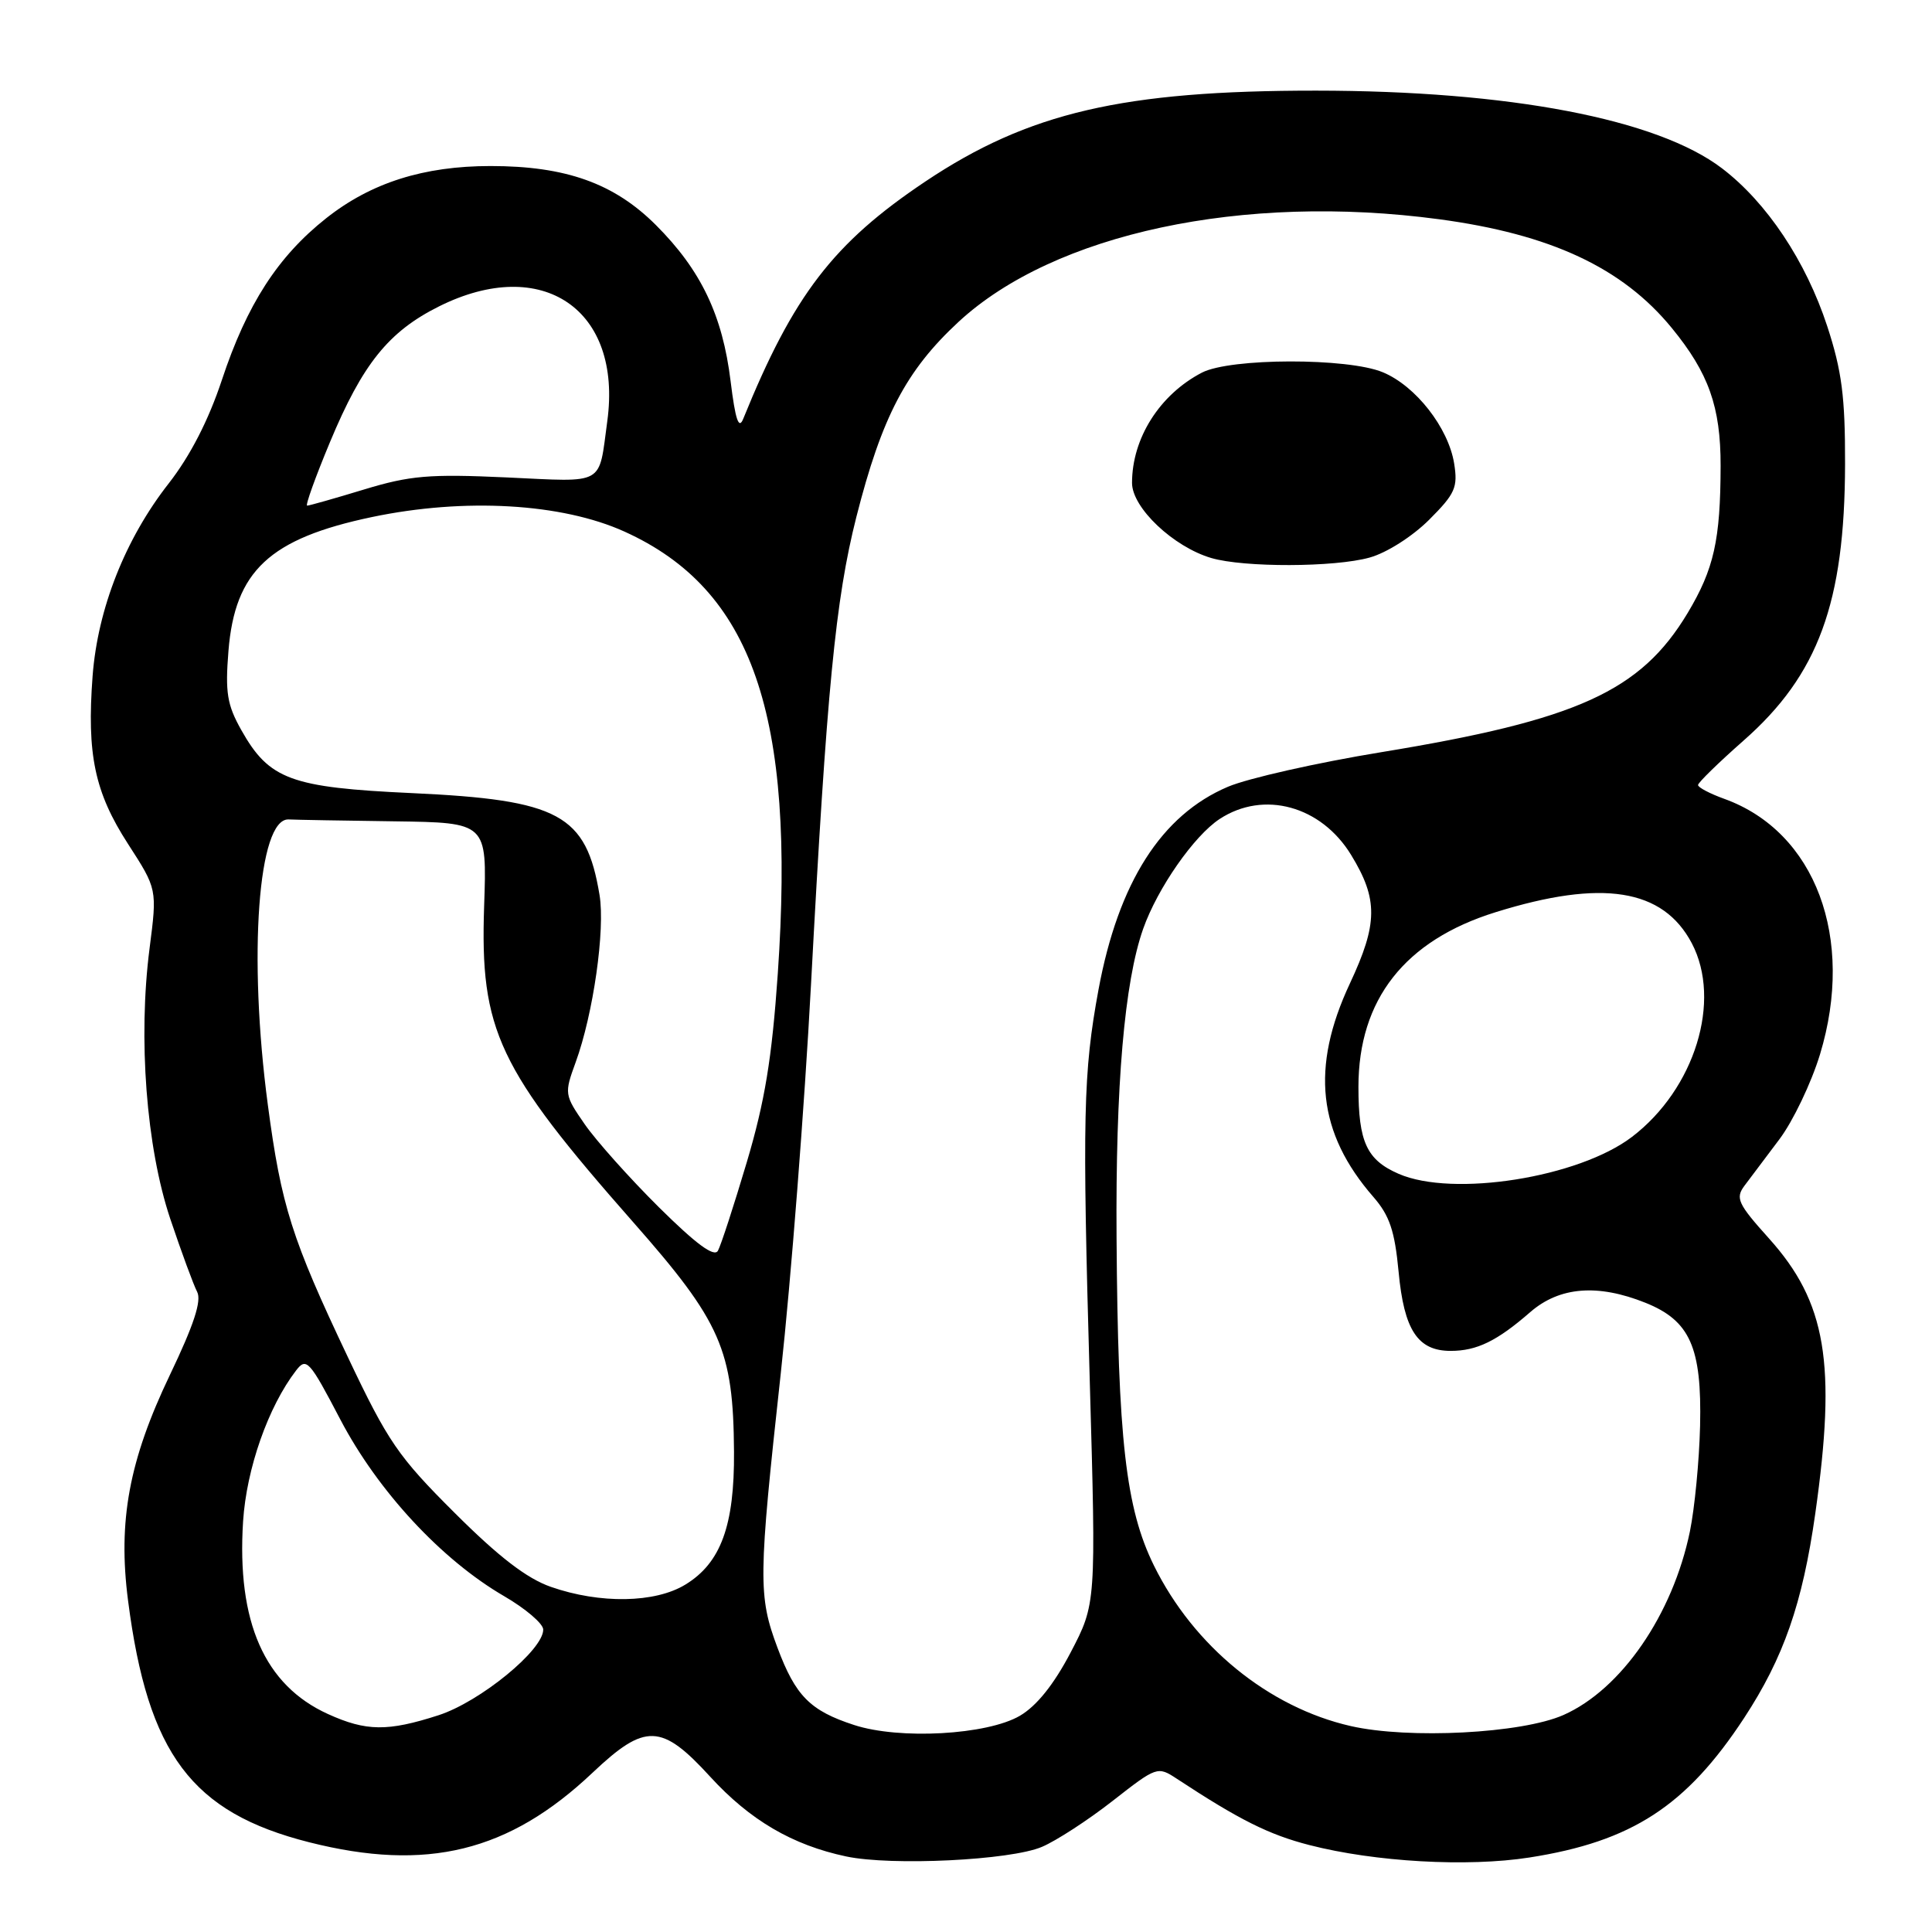 <?xml version="1.0" encoding="UTF-8" standalone="no"?>
<!DOCTYPE svg PUBLIC "-//W3C//DTD SVG 1.1//EN" "http://www.w3.org/Graphics/SVG/1.1/DTD/svg11.dtd" >
<svg xmlns="http://www.w3.org/2000/svg" xmlns:xlink="http://www.w3.org/1999/xlink" version="1.1" viewBox="0 0 256 256">
 <g >
 <path fill="currentColor"
d=" M 138.06 244.72 C 139.95 243.92 144.17 241.18 147.43 238.63 C 153.27 234.06 153.39 234.02 155.93 235.69 C 164.22 241.14 168.13 243.10 173.50 244.48 C 182.20 246.72 194.44 247.41 202.65 246.13 C 216.22 244.01 223.44 239.32 231.10 227.65 C 236.34 219.65 238.84 212.49 240.53 200.58 C 243.36 180.65 242.00 172.55 234.38 164.08 C 230.28 159.52 229.93 158.76 231.14 157.13 C 231.89 156.12 233.98 153.34 235.78 150.96 C 237.58 148.57 240.00 143.51 241.16 139.71 C 245.83 124.32 240.56 110.22 228.50 105.86 C 226.58 105.17 225.00 104.34 225.00 104.02 C 225.00 103.70 227.71 101.06 231.02 98.14 C 240.94 89.42 244.44 79.87 244.48 61.50 C 244.50 52.57 244.05 49.13 242.12 43.23 C 239.29 34.60 234.12 26.84 228.18 22.31 C 219.61 15.77 199.99 12.02 174.38 12.01 C 148.80 12.00 136.29 14.91 122.63 24.04 C 110.42 32.21 105.14 39.09 98.48 55.50 C 97.89 56.96 97.44 55.63 96.81 50.52 C 95.74 41.77 92.89 35.80 86.92 29.83 C 81.38 24.29 74.98 22.00 65.00 22.00 C 56.15 22.00 49.17 24.21 43.23 28.91 C 36.81 33.99 32.72 40.33 29.40 50.35 C 27.63 55.69 25.20 60.41 22.36 64.05 C 16.59 71.42 12.95 80.65 12.27 89.57 C 11.49 99.97 12.54 104.98 16.96 111.82 C 20.83 117.81 20.83 117.81 19.82 125.65 C 18.28 137.59 19.38 152.00 22.56 161.50 C 24.04 165.90 25.64 170.25 26.12 171.17 C 26.74 172.36 25.69 175.55 22.52 182.17 C 17.10 193.49 15.60 201.54 16.97 212.10 C 19.59 232.43 25.40 240.17 40.97 244.11 C 56.55 248.05 67.43 245.38 78.51 234.90 C 85.50 228.29 87.65 228.36 94.11 235.43 C 99.37 241.18 104.99 244.48 112.13 245.99 C 118.15 247.26 133.89 246.50 138.06 244.72 Z  M 113.17 228.57 C 107.35 226.68 105.41 224.72 103.02 218.33 C 100.45 211.46 100.48 209.12 103.46 181.94 C 104.81 169.60 106.61 146.45 107.46 130.50 C 109.55 91.33 110.71 79.41 113.47 68.51 C 116.84 55.24 120.06 49.09 127.00 42.66 C 139.68 30.92 164.71 25.57 190.68 29.05 C 205.46 31.03 214.98 35.47 221.52 43.46 C 226.41 49.43 228.00 53.91 227.99 61.72 C 227.97 71.56 227.11 75.40 223.62 81.23 C 217.39 91.60 209.03 95.40 183.07 99.66 C 174.51 101.06 165.34 103.13 162.71 104.25 C 153.89 107.99 148.19 116.94 145.56 131.12 C 143.53 142.13 143.40 147.92 144.40 183.00 C 145.24 212.50 145.24 212.50 141.87 218.95 C 139.64 223.21 137.36 226.05 135.14 227.35 C 130.79 229.89 119.19 230.54 113.17 228.57 Z  M 181.48 73.88 C 183.73 73.26 187.14 71.09 189.36 68.88 C 192.83 65.41 193.19 64.58 192.68 61.40 C 191.91 56.67 187.59 51.14 183.24 49.33 C 178.60 47.39 163.01 47.42 159.25 49.38 C 153.66 52.29 150.00 58.07 150.00 63.99 C 150.00 67.28 155.48 72.46 160.50 73.94 C 164.82 75.21 176.83 75.18 181.48 73.88 Z  M 178.97 228.71 C 168.10 226.23 158.17 218.14 152.90 207.44 C 149.17 199.86 148.13 190.76 147.95 164.03 C 147.81 143.81 148.99 130.11 151.48 123.06 C 153.38 117.69 158.21 110.75 161.61 108.52 C 167.45 104.69 175.07 106.78 179.04 113.30 C 182.62 119.16 182.58 122.39 178.87 130.31 C 173.65 141.46 174.60 150.13 181.98 158.60 C 184.13 161.07 184.81 163.10 185.32 168.50 C 186.04 176.24 187.85 179.00 192.22 179.00 C 195.69 179.00 198.36 177.70 202.78 173.85 C 206.65 170.50 211.69 170.09 218.02 172.62 C 223.94 174.99 225.51 178.53 225.27 188.93 C 225.16 193.56 224.55 199.86 223.92 202.93 C 221.64 213.97 214.82 223.86 207.16 227.25 C 201.64 229.69 186.69 230.47 178.97 228.71 Z  M 43.46 227.12 C 35.05 223.30 31.36 214.92 32.21 201.59 C 32.66 194.60 35.54 186.40 39.23 181.60 C 40.60 179.82 40.99 180.24 45.10 188.10 C 50.07 197.58 58.50 206.68 66.80 211.50 C 69.64 213.15 71.97 215.14 71.98 215.92 C 72.02 218.62 63.61 225.50 58.10 227.28 C 51.38 229.45 48.52 229.42 43.46 227.12 Z  M 73.00 210.27 C 69.81 209.16 66.09 206.30 60.24 200.46 C 52.77 193.02 51.41 191.04 46.11 179.86 C 38.66 164.16 37.27 159.80 35.49 146.40 C 32.86 126.66 34.20 108.39 38.25 108.58 C 39.21 108.63 45.52 108.74 52.27 108.83 C 64.53 109.00 64.53 109.00 64.15 120.06 C 63.59 136.56 65.95 141.56 83.95 162.00 C 95.56 175.18 97.17 178.86 97.26 192.36 C 97.33 202.15 95.51 207.11 90.81 209.97 C 86.80 212.42 79.51 212.54 73.00 210.27 Z  M 87.32 159.98 C 83.42 156.11 78.99 151.15 77.48 148.97 C 74.78 145.07 74.76 144.92 76.28 140.75 C 78.61 134.37 80.21 123.18 79.44 118.58 C 77.67 107.92 74.12 105.99 54.57 105.09 C 38.51 104.35 35.66 103.29 31.97 96.73 C 30.09 93.39 29.83 91.75 30.27 86.27 C 31.12 75.65 35.72 71.36 49.29 68.51 C 61.56 65.94 74.45 66.68 82.75 70.44 C 99.69 78.11 105.43 94.67 103.06 129.03 C 102.28 140.27 101.35 145.93 98.95 154.01 C 97.24 159.75 95.52 165.03 95.13 165.73 C 94.63 166.62 92.24 164.85 87.32 159.98 Z  M 185.33 155.54 C 181.10 153.70 180.00 151.32 180.00 144.03 C 180.00 132.44 186.14 124.61 198.18 120.87 C 212.30 116.47 220.35 117.75 224.17 124.98 C 228.18 132.61 224.57 144.29 216.25 150.64 C 209.17 156.04 192.53 158.67 185.33 155.54 Z  M 43.72 58.59 C 48.04 48.22 51.49 43.93 58.19 40.59 C 71.88 33.77 82.48 41.01 80.47 55.80 C 79.29 64.46 80.34 63.87 67.11 63.26 C 56.88 62.79 54.33 63.01 48.24 64.86 C 44.36 66.04 40.97 67.00 40.70 67.00 C 40.43 67.00 41.79 63.22 43.72 58.59 Z "/>
</g>
</svg>